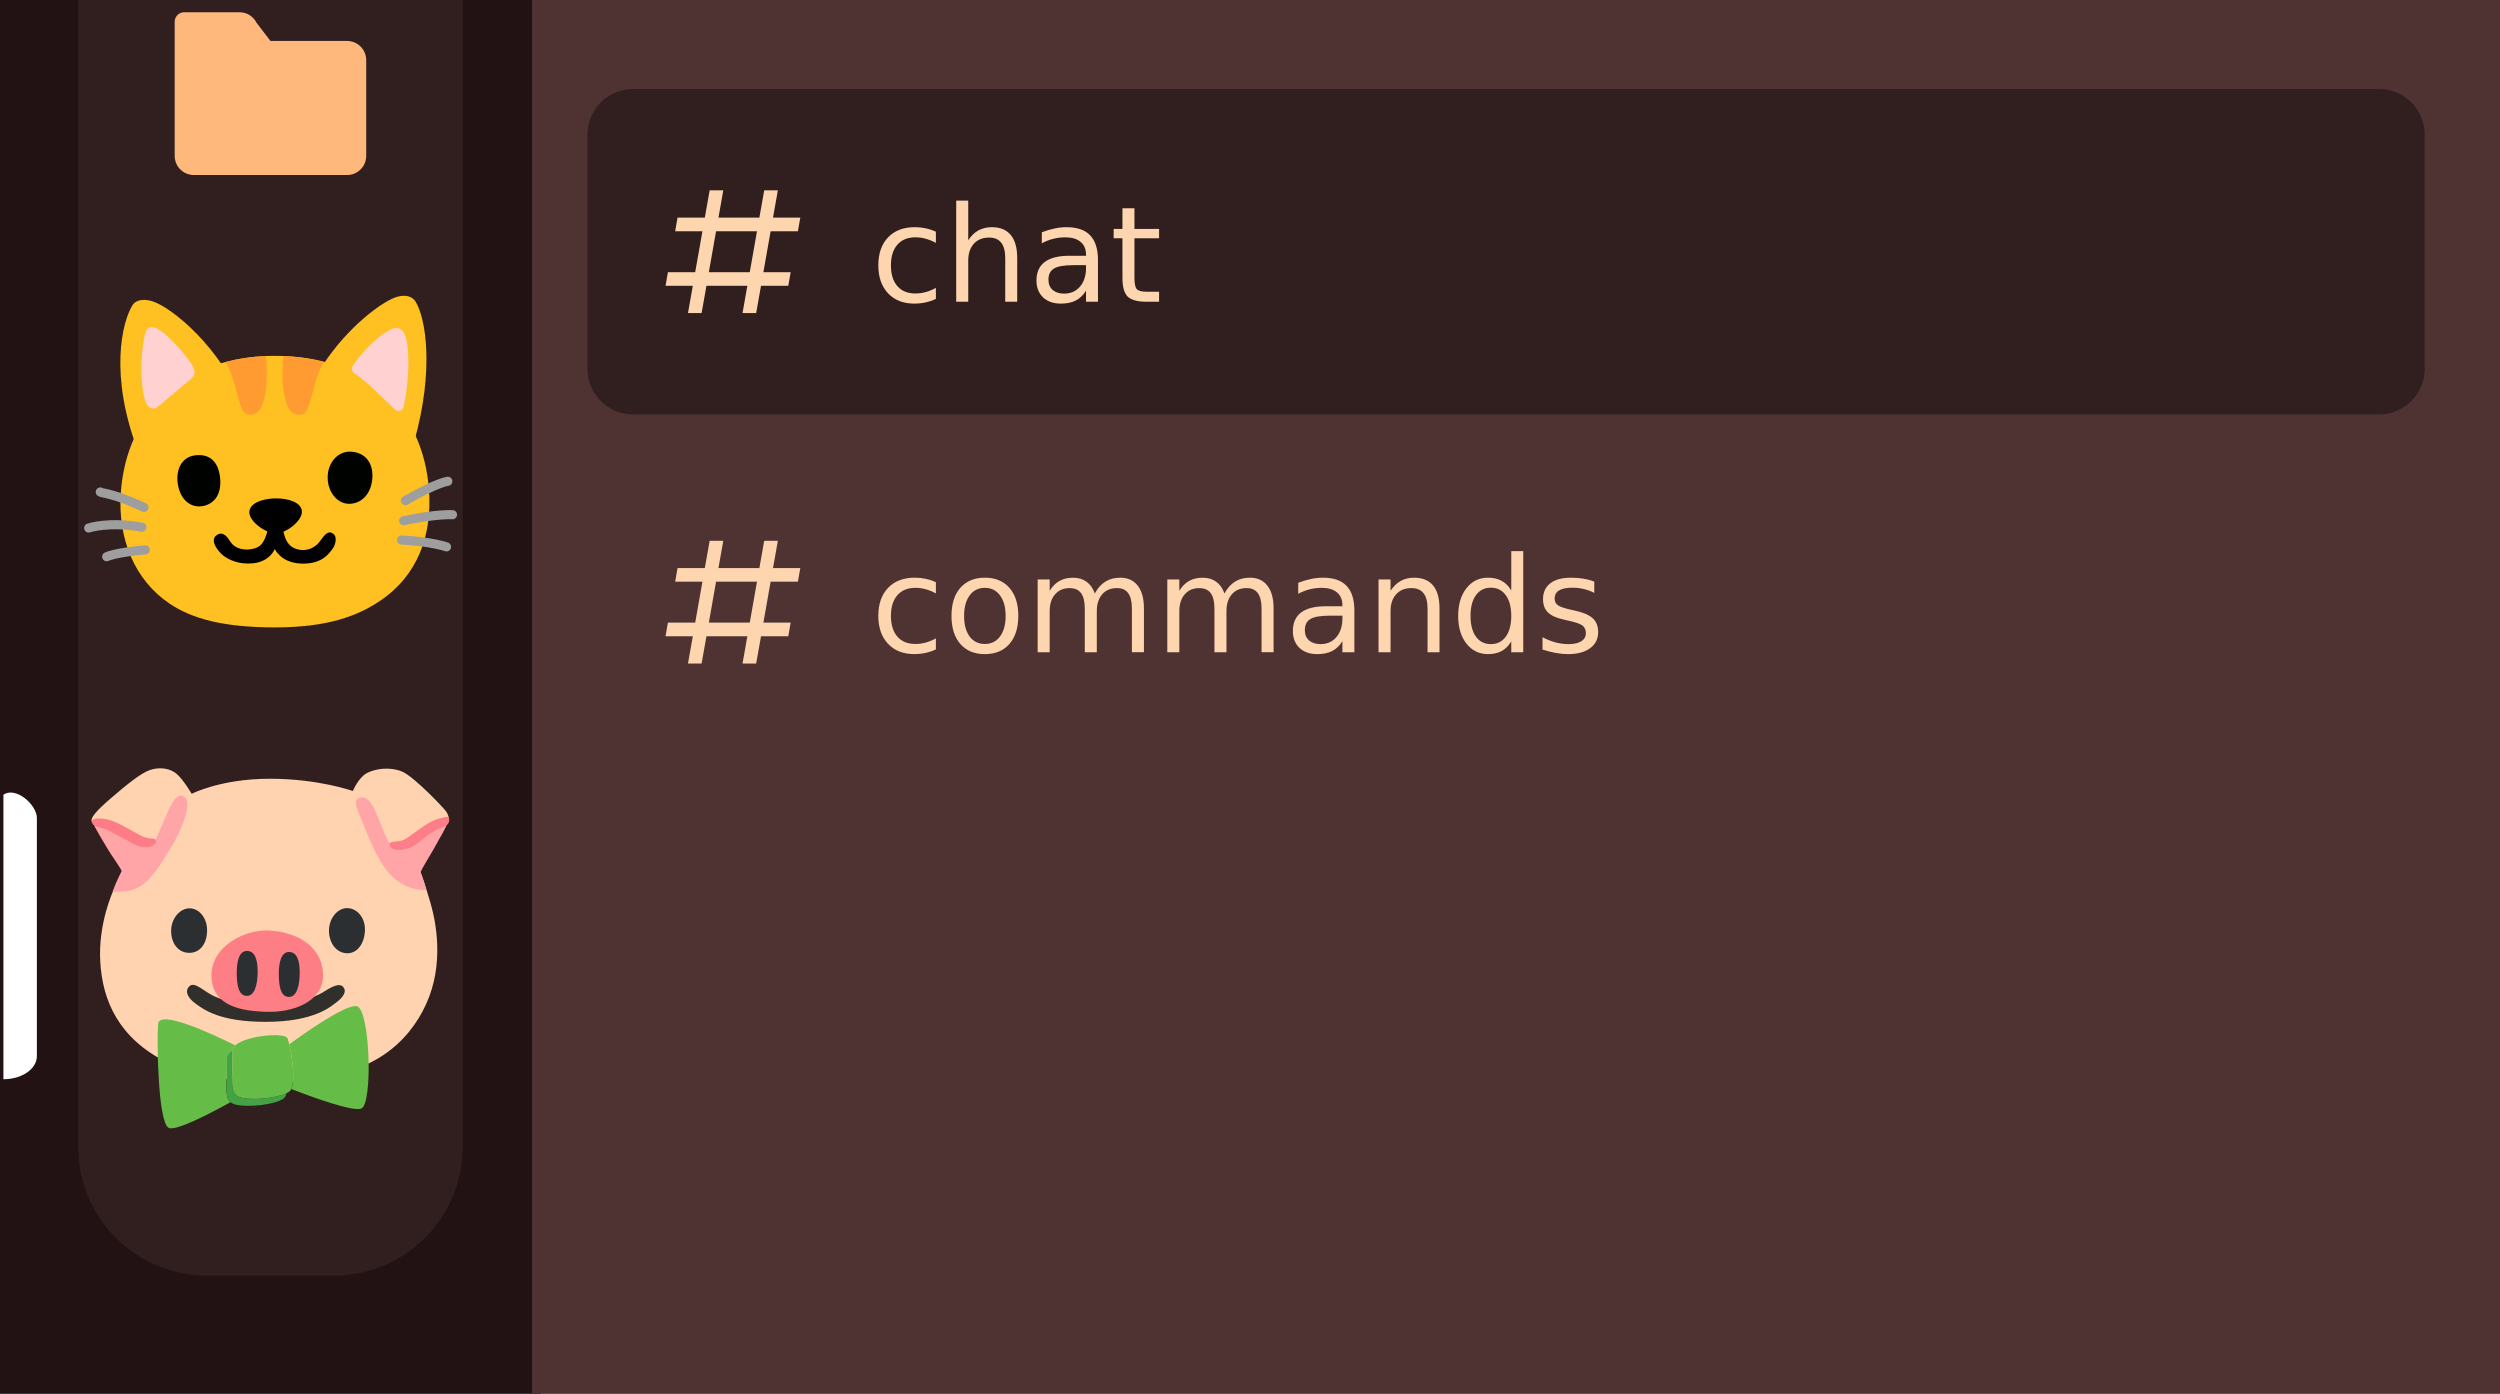 <?xml version="1.0" encoding="UTF-8" standalone="no"?>
<!-- Created with Inkscape (http://www.inkscape.org/) -->

<svg
   width="254.594mm"
   height="141.937mm"
   viewBox="0 0 254.594 141.937"
   version="1.1"
   id="svg5"
   inkscape:version="1.1.1 (eb90963e84, 2021-10-02)"
   sodipodi:docname="chat.svg"
   xmlns:inkscape="http://www.inkscape.org/namespaces/inkscape"
   xmlns:sodipodi="http://sodipodi.sourceforge.net/DTD/sodipodi-0.dtd"
   xmlns="http://www.w3.org/2000/svg"
   xmlns:svg="http://www.w3.org/2000/svg">
  <rect x="0" y="0" width="254.594" height="141.937" fill="#808080" stroke="none"/>
  <sodipodi:namedview
     id="namedview7"
     pagecolor="#121212"
     bordercolor="#eeeeee"
     borderopacity="1"
     inkscape:pageshadow="0"
     inkscape:pageopacity="0"
     inkscape:pagecheckerboard="true"
     inkscape:document-units="mm"
     showgrid="false"
     inkscape:object-paths="false"
     inkscape:snap-others="false"
     inkscape:snap-nodes="false"
     inkscape:object-nodes="false"
     inkscape:snap-intersection-paths="false"
     inkscape:snap-midpoints="true"
     inkscape:zoom="0.49056442"
     inkscape:cx="418.90522"
     inkscape:cy="26.500087"
     inkscape:window-width="1360"
     inkscape:window-height="731"
     inkscape:window-x="0"
     inkscape:window-y="0"
     inkscape:window-maximized="1"
     inkscape:current-layer="layer1"
     borderlayer="false"
     showborder="true"
     lock-margins="false"
     fit-margin-top="0"
     fit-margin-left="0"
     fit-margin-right="0"
     fit-margin-bottom="0" />
  <defs
     id="defs2">
    <inkscape:path-effect
       effect="fillet_chamfer"
       id="path-effect43279"
       is_visible="true"
       lpeversion="1"
       satellites_param="F,0,0,1,0,2.91,0,1 @ F,0,0,1,0,2.91,0,1 @ F,0,0,1,0,2.91,0,1 @ F,0,0,1,0,2.91,0,1"
       unit="px"
       method="auto"
       mode="F"
       radius="11"
       chamfer_steps="1"
       flexible="false"
       use_knot_distance="true"
       apply_no_radius="true"
       apply_with_radius="true"
       only_selected="false"
       hide_knots="false" />
    <inkscape:path-effect
       effect="fillet_chamfer"
       id="path-effect20963"
       is_visible="true"
       lpeversion="1"
       satellites_param="F,0,0,1,0,0,0,1 @ F,0,0,1,0,0,0,1 @ F,0,0,1,0,8.202,0,1 @ F,0,0,1,0,8.202,0,1"
       unit="px"
       method="auto"
       mode="F"
       radius="31"
       chamfer_steps="1"
       flexible="false"
       use_knot_distance="true"
       apply_no_radius="true"
       apply_with_radius="true"
       only_selected="false"
       hide_knots="false" />
    <linearGradient
       x1="0.71"
       y1="1"
       x2="0"
       y2="1"
       id="linearGradient-1"
       inkscape:swatch="gradient">
      <stop
         stop-color="#394A9F"
         offset="0%"
         id="stop4022" />
      <stop
         stop-color="#6176B9"
         offset="100%"
         id="stop4024" />
    </linearGradient>
  </defs>
  <g
     inkscape:label="Layer 1"
     inkscape:groupmode="layer"
     id="layer1"
     style="display:inline"
     transform="translate(49.42,22.139)">
    <path
       id="rect117"
       style="display:inline;fill:#221213;stroke-width:0.191"
       d="M -49.42,-22.139 H 5.665 V 119.798 H -49.42 Z" />
    <path
       id="rect20923"
       d="M -41.46,-22.139 H -2.295 V 94.637 a 13.129,13.129 0 0 1 -13.129,13.129 H -28.331 A 13.129,13.129 0 0 1 -41.46,94.637 Z"
       style="display:inline;fill:#311f1f;fill-opacity:1;stroke-width:0.271;stroke-miterlimit:4;stroke-dasharray:none;paint-order:stroke fill markers" />
    <path
       id="rect22076"
       style="display:inline;fill:#ffffff;stroke-width:0.308;paint-order:stroke fill markers"
       d="m -49.072,58.796 c 1.283,-0.885 3.407,1.049 3.407,2.351 v 24.269 c 0,1.303 -1.519,2.351 -3.407,2.351 z"
       sodipodi:nodetypes="csscc" />
    <g
       id="g22495"
       transform="matrix(0.353,0,0,0.353,-44.479,51.842)"
       style="display:inline">
      <path
         style="fill:#ffd3b0;stroke-width:0.857"
         d="m 41.302,19.429 c 0,0 8.364,-4.345 22.52,-4.345 14.157,0 23.968,3.539 23.968,3.539 0,0 1.611,-3.856 4.019,-5.15 2.408,-1.294 6.598,-1.928 10.138,-0.48 3.539,1.448 12.383,10.857 12.871,11.663 0.48,0.806 0.823,1.971 0.66,2.288 -0.163,0.326 -8.629,13.814 -8.629,13.814 0,0 1.285,3.119 2.537,7.481 0.531,1.868 4.139,11.56 2.211,23.146 -1.928,11.586 -10.258,23.96 -25.091,27.988 C 71.706,103.392 48.705,104.198 34.232,96.956 20.195,89.947 15.568,79.106 14.925,67.846 14.282,56.586 18.781,47.16 18.781,47.16 l 5.467,-7.455 c 0,0 -11.483,-11.363 -11.8,-12.323 -0.326,-0.968 1.028,-2.794 5.527,-6.658 4.499,-3.865 8.664,-7.301 11.363,-8.184 2.776,-0.908 5.853,-0.506 7.781,1.268 1.928,1.765 4.182,5.621 4.182,5.621 z"
         id="path3541" />
      <path
         style="fill:#ffa5a8;stroke-width:0.857"
         d="m 89.316,20.801 c -1.602,0.934 0.257,4.379 1.123,6.436 1.525,3.616 3.95,10.78 7.961,15.279 4.662,5.227 10.617,4.662 10.617,4.662 0,0 -1.208,-4.105 -1.688,-5.064 0.077,-0.72 3.462,-6.033 4.422,-7.884 0.968,-1.851 2.974,-4.987 3.376,-6.598 0.403,-1.611 -0.566,-1.123 -1.123,-0.883 -0.566,0.24 -11.903,7.001 -11.903,7.001 0,0 -2.734,1.045 -3.616,0.077 C 97.602,32.858 95.991,28.436 94.783,25.539 94.097,23.894 92.212,19.112 89.316,20.801 Z"
         id="path3543" />
      <path
         style="fill:#fd7e89;stroke-width:0.857"
         d="m 98.408,34.246 c 0.48,1.448 2.477,1.628 4.465,1.148 2.914,-0.703 4.73,-2.674 6.573,-4.045 2.537,-1.868 5.064,-2.417 5.673,-3.076 0.6,-0.66 0.848,-2.537 -0.54,-2.168 -1.388,0.36 -3.136,0.54 -5.973,2.417 -2.442,1.611 -4.473,3.351 -6.213,4.225 -1.577,0.78 -4.465,0.069 -3.985,1.5 z"
         id="path3545" />
      <path
         style="fill:#ffa5a8;stroke-width:0.857"
         d="m 30.607,33.226 c 0.3,-0.36 3.376,-7.721 4.045,-9.169 0.66,-1.448 2.537,-5.433 4.645,-3.676 2.108,1.757 -0.54,8.569 -3.256,13.334 -2.716,4.765 -5.733,9.169 -7.781,11.037 -1.174,1.071 -3.376,2.537 -5.853,2.776 -1.448,0.146 -3.925,0.18 -3.925,0.18 0,0 0.66,-1.928 1.448,-3.556 0.266,-0.557 0.908,-1.868 1.148,-2.417 0,-0.42 -1.868,-3.076 -3.136,-5.005 -0.703,-1.071 -5.073,-8.209 -5.133,-9.058 -0.06,-0.848 1.028,-0.48 2.168,-0.24 1.14,0.24 8.749,3.985 8.749,3.985 z"
         id="path3547" />
      <path
         style="fill:#fd7c88;stroke-width:0.857"
         d="m 22.457,32.738 c 2.545,1.371 3.873,2.357 6.213,2.048 1.868,-0.24 2.597,-1.208 2.288,-1.928 -0.3,-0.72 -1.508,-0.48 -2.357,-0.66 -1.954,-0.42 -3.531,-1.62 -5.064,-2.417 -2.108,-1.088 -4.345,-2.537 -6.873,-3.016 -2.134,-0.403 -4.705,-0.36 -4.105,1.028 0.6,1.388 2.571,1.2 4.465,2.108 1.877,0.908 3.865,1.997 5.433,2.836 z"
         id="path3549" />
      <path
         style="fill:#312f2c;stroke-width:0.857"
         d="m 40.556,75.027 c -1.38,1.482 -0.24,3.385 1.808,4.885 2.477,1.808 7.001,5.304 20.327,5.304 14.054,0 18.793,-4.465 20.421,-5.673 1.465,-1.088 3.231,-2.956 1.842,-4.465 -1.388,-1.508 -4.945,1.148 -5.913,1.688 -0.968,0.54 -8.381,4.405 -16.042,4.285 -6.213,-0.094 -12.666,-2.168 -14.594,-2.956 -3.565,-1.44 -6.221,-4.816 -7.85,-3.068 z"
         id="path3551" />
      <path
         style="fill:#fd7e84;stroke-width:0.857"
         d="M 63.479,58.857 C 56.786,58.531 46.889,63.322 47.009,71.951 47.129,80.58 55.33,82.131 63.171,82.329 70.532,82.508 79.272,79.432 79.212,71.711 79.169,64.701 73.308,59.346 63.479,58.857 Z"
         id="path3553" />
      <path
         style="fill:#2c2f31;stroke-width:0.857"
         d="m 91.287,58.557 c 0,3.599 -1.928,6.933 -5.159,6.873 -3.051,-0.06 -5.219,-2.914 -5.219,-6.513 0,-3.599 2.468,-6.513 5.219,-6.513 2.751,0 5.159,2.554 5.159,6.153 z"
         id="path3555" />
      <path
         style="fill:#2c2f31;stroke-width:0.857"
         d="m 45.749,58.797 c 0,3.599 -1.808,6.453 -5.039,6.513 -3.291,0.06 -5.339,-2.734 -5.339,-6.333 0,-3.599 2.562,-6.513 5.304,-6.513 2.742,0 5.073,2.734 5.073,6.333 z"
         id="path3557" />
      <path
         style="fill:#2c2f31;stroke-width:0.857"
         d="m 72.468,71.094 c 0,3.599 -0.866,6.89 -3.016,6.933 -2.537,0.06 -3.016,-3.162 -3.016,-6.753 0,-3.591 0.848,-6.273 3.016,-6.213 2.219,0.06 3.016,2.434 3.016,6.033 z"
         id="path3559" />
      <path
         style="fill:#2c2f31;stroke-width:0.857"
         d="m 60.334,70.794 c 0,3.599 -0.866,6.89 -3.016,6.933 -2.537,0.06 -3.016,-3.162 -3.016,-6.753 0,-3.591 0.848,-6.273 3.016,-6.213 2.219,0.06 3.016,2.434 3.016,6.033 z"
         id="path3561" />
      <g
         id="g4067"
         transform="translate(-62.886,-63.482)">
        <g
           transform="matrix(0.857,0,0,0.857,93.545,143.5)"
           id="g4065"
           inkscape:transform-center-x="-62.646439"
           inkscape:transform-center-y="-17.162904">
          <path
             d="m 24.316,17.97 c 0,-0.921 0.741,-1.736 1.917,-2.431 C 26.266,14.98 26.57,14.46 27.08,13.983 18.707,9.82 1.495,1.883 1.126,6.783 c -0.506,6.491 0,32.941 3.49,34.942 2.234,1.274 13.234,-4.38 20.883,-8.627 -2.207,-1.881 -1.183,-6.447 -1.183,-15.128"
             fill="#65bc46"
             id="path4057" />
          <path
             d="m 45.925,28.686 c 0.036,0.014 0.075,0.029 0.111,0.043 6.854,2.645 20.498,7.624 23.461,6.537 3.995,-1.527 2.995,-33.453 -1.489,-34.47 -3.592,-0.797 -17.343,8.892 -22.753,12.839 0.957,4.041 2.115,12.045 0.67,15.051"
             fill="#65bc46"
             id="path4059" />
          <path
             d="m 29.214,31.611 c -4.495,-0.996 -2.993,-5.493 -2.993,-15.971 0,-0.034 0.01,-0.067 0.012,-0.101 -1.176,0.695 -1.917,1.51 -1.917,2.431 0,8.681 -1.024,13.247 1.183,15.128 0.456,0.389 1.04,0.672 1.811,0.843 4.48,1.004 12.965,0 15.969,-1.993 0.503,-0.334 0.848,-0.998 1.074,-1.874 -3.516,1.684 -11.024,2.473 -15.139,1.537"
             fill="#43a244"
             id="path4061" />
          <path
             d="m 27.08,13.983 c -0.51,0.477 -0.814,0.997 -0.847,1.556 -0.002,0.034 -0.012,0.067 -0.012,0.101 0,10.478 -1.502,14.975 2.993,15.971 4.115,0.936 11.623,0.147 15.139,-1.537 0.305,-0.146 0.591,-0.296 0.831,-0.456 0.301,-0.201 0.544,-0.522 0.741,-0.932 1.445,-3.006 0.287,-11.01 -0.67,-15.051 -0.211,-0.889 -0.411,-1.589 -0.572,-1.999 -0.413,-1.022 -3.594,-1.285 -7.203,-0.932 -4.014,0.393 -8.549,1.55 -10.4,3.279"
             fill="#65bc46"
             id="path4063" />
        </g>
      </g>
    </g>
    <path
       id="rect22541"
       style="display:inline;fill:#4f3332;stroke-width:1.011;paint-order:stroke fill markers"
       d="M 4.764,-22.139 H 205.174 V 119.798 H 4.764 Z" />
    <path
       id="rect34067"
       d="M 15.066,-13.077 H 192.85 a 4.659,4.659 0 0 1 4.659,4.659 V 15.407 a 4.659,4.659 0 0 1 -4.659,4.659 H 15.066 A 4.659,4.659 0 0 1 10.407,15.407 V -8.418 a 4.659,4.659 0 0 1 4.659,-4.659 z"
       style="display:inline;fill:#311f1f;fill-opacity:1;stroke-width:0.261;stroke-miterlimit:4;stroke-dasharray:none;paint-order:stroke fill markers" />
    <path
       d="M 20.642,9.745 21.135,6.967 h -2.778 l 0.243,-1.389 h 2.778 l 0.736,-4.167 h -2.778 l 0.243,-1.389 h 2.778 L 22.85,-2.756 h 1.389 l -0.493,2.778 h 4.167 L 28.406,-2.756 h 1.389 l -0.493,2.778 h 2.778 L 31.836,1.411 H 29.059 L 28.322,5.578 h 2.778 L 30.857,6.967 H 28.079 L 27.586,9.745 H 26.197 l 0.493,-2.778 h -4.167 l -0.493,2.778 z m 2.861,-8.334 -0.736,4.167 h 4.167 L 27.67,1.411 Z"
       fill="#99ffffff"
       id="path69628"
       style="display:inline;fill:#fdd5ae;fill-opacity:1;stroke-width:0.694" />
    <g
       aria-label="chat"
       id="text96762"
       style="font-size:8.467px;line-height:1.25;display:inline;fill:#fdd5ae;stroke-width:0.265"
       transform="matrix(1.601,0,0,1.601,-91.869,-254.459)">
      <path
         d="m 86.045,159.85 v 0.711 q -0.322,-0.178 -0.649,-0.265 -0.322,-0.091 -0.653,-0.091 -0.74,0 -1.149,0.471 -0.409,0.467 -0.409,1.315 0,0.848 0.409,1.319 0.409,0.467 1.149,0.467 0.331,0 0.653,-0.087 0.327,-0.091 0.649,-0.269 v 0.703 q -0.318,0.149 -0.661,0.223 -0.339,0.074 -0.723,0.074 -1.046,0 -1.662,-0.657 -0.616,-0.657 -0.616,-1.774 0,-1.133 0.62,-1.782 0.624,-0.649 1.707,-0.649 0.351,0 0.686,0.074 0.335,0.07 0.649,0.215 z"
         id="path1719" />
      <path
         d="m 91.217,161.507 v 2.795 h -0.761 v -2.77 q 0,-0.657 -0.256,-0.984 -0.256,-0.327 -0.769,-0.327 -0.616,0 -0.972,0.393 -0.356,0.393 -0.356,1.071 v 2.617 h -0.765 v -6.433 h 0.765 v 2.522 q 0.273,-0.418 0.641,-0.624 0.372,-0.207 0.856,-0.207 0.798,0 1.207,0.496 0.409,0.492 0.409,1.451 z"
         id="path1721" />
      <path
         d="m 94.838,161.975 q -0.922,0 -1.277,0.211 -0.356,0.211 -0.356,0.719 0,0.405 0.265,0.645 0.269,0.236 0.728,0.236 0.633,0 1.013,-0.446 0.384,-0.451 0.384,-1.195 v -0.169 z m 1.517,-0.314 v 2.642 h -0.761 v -0.703 q -0.26,0.422 -0.649,0.624 -0.389,0.198 -0.951,0.198 -0.711,0 -1.133,-0.397 -0.418,-0.401 -0.418,-1.071 0,-0.781 0.521,-1.178 0.525,-0.397 1.563,-0.397 h 1.067 v -0.074 q 0,-0.525 -0.347,-0.81 -0.343,-0.289 -0.967,-0.289 -0.397,0 -0.773,0.095 -0.376,0.095 -0.723,0.285 v -0.703 q 0.418,-0.161 0.81,-0.24 0.393,-0.083 0.765,-0.083 1.005,0 1.501,0.521 0.496,0.521 0.496,1.579 z"
         id="path1723" />
      <path
         d="m 98.675,158.357 v 1.315 h 1.567 v 0.591 h -1.567 v 2.514 q 0,0.566 0.153,0.728 0.157,0.161 0.633,0.161 h 0.781 v 0.637 h -0.781 q -0.881,0 -1.215,-0.327 -0.335,-0.331 -0.335,-1.199 v -2.514 h -0.558 v -0.591 h 0.558 v -1.315 z"
         id="path1725" />
    </g>
    <path
       d="m 20.642,45.433 0.493,-2.778 h -2.778 l 0.243,-1.389 h 2.778 l 0.736,-4.167 h -2.778 l 0.243,-1.389 h 2.778 l 0.493,-2.778 h 1.389 l -0.493,2.778 h 4.167 l 0.493,-2.778 h 1.389 l -0.493,2.778 h 2.778 l -0.243,1.389 h -2.778 l -0.736,4.167 h 2.778 l -0.243,1.389 h -2.778 l -0.493,2.778 H 26.197 l 0.493,-2.778 h -4.167 l -0.493,2.778 z m 2.861,-8.334 -0.736,4.167 h 4.167 l 0.736,-4.167 z"
       fill="#99ffffff"
       id="path69628-2"
       style="display:inline;fill:#fdd5ae;fill-opacity:1;stroke-width:0.694" />
    <g
       aria-label="commands"
       id="text96762-5"
       style="font-size:8.467px;line-height:1.25;display:inline;fill:#fdd5ae;stroke-width:0.265"
       transform="matrix(1.601,0,0,1.601,-91.869,-254.459)">
      <path
         d="m 86.045,182.145 v 0.711 q -0.322,-0.178 -0.649,-0.265 -0.322,-0.091 -0.653,-0.091 -0.74,0 -1.149,0.471 -0.409,0.467 -0.409,1.315 0,0.847 0.409,1.319 0.409,0.467 1.149,0.467 0.331,0 0.653,-0.087 0.327,-0.091 0.649,-0.269 v 0.703 q -0.318,0.149 -0.661,0.223 -0.339,0.074 -0.723,0.074 -1.046,0 -1.662,-0.657 -0.616,-0.657 -0.616,-1.774 0,-1.133 0.62,-1.782 0.624,-0.649 1.707,-0.649 0.351,0 0.686,0.074 0.335,0.07 0.649,0.215 z"
         id="path1702" />
      <path
         d="m 89.162,182.5 q -0.612,0 -0.967,0.48 -0.356,0.475 -0.356,1.306 0,0.831 0.351,1.311 0.356,0.475 0.972,0.475 0.608,0 0.963,-0.48 0.356,-0.48 0.356,-1.306 0,-0.823 -0.356,-1.302 -0.356,-0.484 -0.963,-0.484 z m 0,-0.645 q 0.992,0 1.559,0.645 0.566,0.645 0.566,1.786 0,1.137 -0.566,1.786 -0.566,0.645 -1.559,0.645 -0.996,0 -1.563,-0.645 -0.562,-0.649 -0.562,-1.786 0,-1.141 0.562,-1.786 0.566,-0.645 1.563,-0.645 z"
         id="path1704" />
      <path
         d="m 96.153,182.856 q 0.285,-0.513 0.682,-0.757 0.397,-0.244 0.934,-0.244 0.723,0 1.116,0.508 0.393,0.504 0.393,1.439 v 2.795 h -0.765 v -2.77 q 0,-0.666 -0.236,-0.988 -0.236,-0.322 -0.719,-0.322 -0.591,0 -0.934,0.393 -0.343,0.393 -0.343,1.071 v 2.617 h -0.765 v -2.77 q 0,-0.67 -0.236,-0.988 -0.236,-0.322 -0.728,-0.322 -0.583,0 -0.926,0.397 -0.343,0.393 -0.343,1.067 v 2.617 h -0.765 v -4.63 h 0.765 v 0.719 q 0.26,-0.426 0.624,-0.628 0.364,-0.203 0.864,-0.203 0.504,0 0.856,0.256 0.356,0.256 0.525,0.744 z"
         id="path1706" />
      <path
         d="m 104.4,182.856 q 0.285,-0.513 0.682,-0.757 0.397,-0.244 0.934,-0.244 0.723,0 1.116,0.508 0.393,0.504 0.393,1.439 v 2.795 h -0.765 v -2.77 q 0,-0.666 -0.236,-0.988 -0.236,-0.322 -0.719,-0.322 -0.591,0 -0.934,0.393 -0.343,0.393 -0.343,1.071 v 2.617 h -0.765 v -2.77 q 0,-0.67 -0.236,-0.988 -0.236,-0.322 -0.728,-0.322 -0.583,0 -0.926,0.397 -0.343,0.393 -0.343,1.067 v 2.617 h -0.765 v -4.63 h 0.765 v 0.719 q 0.26,-0.426 0.624,-0.628 0.364,-0.203 0.864,-0.203 0.504,0 0.856,0.256 0.356,0.256 0.525,0.744 z"
         id="path1708" />
      <path
         d="m 111.147,184.27 q -0.922,0 -1.277,0.211 -0.356,0.211 -0.356,0.719 0,0.405 0.265,0.645 0.269,0.236 0.728,0.236 0.633,0 1.013,-0.446 0.384,-0.451 0.384,-1.195 v -0.17 z m 1.517,-0.314 v 2.642 h -0.761 v -0.703 q -0.26,0.422 -0.649,0.624 -0.389,0.198 -0.951,0.198 -0.711,0 -1.133,-0.397 -0.418,-0.401 -0.418,-1.071 0,-0.781 0.521,-1.178 0.525,-0.397 1.563,-0.397 h 1.067 v -0.074 q 0,-0.525 -0.347,-0.81 -0.343,-0.289 -0.967,-0.289 -0.397,0 -0.773,0.095 -0.376,0.095 -0.723,0.285 v -0.703 q 0.418,-0.161 0.81,-0.24 0.393,-0.083 0.765,-0.083 1.005,0 1.501,0.521 0.496,0.521 0.496,1.579 z"
         id="path1710" />
      <path
         d="m 118.08,183.803 v 2.795 h -0.761 v -2.77 q 0,-0.657 -0.256,-0.984 -0.256,-0.327 -0.769,-0.327 -0.616,0 -0.972,0.393 -0.356,0.393 -0.356,1.071 v 2.617 h -0.765 v -4.63 h 0.765 v 0.719 q 0.273,-0.418 0.641,-0.624 0.372,-0.207 0.856,-0.207 0.798,0 1.207,0.496 0.409,0.492 0.409,1.451 z"
         id="path1712" />
      <path
         d="m 122.644,182.67 v -2.505 h 0.761 v 6.433 h -0.761 v -0.695 q -0.24,0.413 -0.608,0.616 -0.364,0.198 -0.876,0.198 -0.839,0 -1.368,-0.67 -0.525,-0.67 -0.525,-1.761 0,-1.091 0.525,-1.761 0.529,-0.67 1.368,-0.67 0.513,0 0.876,0.203 0.368,0.198 0.608,0.612 z m -2.592,1.616 q 0,0.839 0.343,1.319 0.347,0.475 0.951,0.475 0.604,0 0.951,-0.475 0.347,-0.48 0.347,-1.319 0,-0.839 -0.347,-1.315 -0.347,-0.48 -0.951,-0.48 -0.604,0 -0.951,0.48 -0.343,0.475 -0.343,1.315 z"
         id="path1714" />
      <path
         d="m 127.924,182.103 v 0.719 q -0.322,-0.165 -0.67,-0.248 -0.347,-0.083 -0.719,-0.083 -0.566,0 -0.852,0.174 -0.281,0.174 -0.281,0.521 0,0.265 0.203,0.418 0.203,0.149 0.814,0.285 l 0.26,0.058 q 0.81,0.174 1.149,0.492 0.343,0.314 0.343,0.881 0,0.645 -0.513,1.021 -0.508,0.376 -1.401,0.376 -0.372,0 -0.777,-0.074 -0.401,-0.07 -0.847,-0.215 v -0.785 q 0.422,0.219 0.831,0.331 0.409,0.107 0.81,0.107 0.537,0 0.827,-0.182 0.289,-0.186 0.289,-0.521 0,-0.31 -0.211,-0.475 -0.207,-0.165 -0.914,-0.318 l -0.265,-0.062 q -0.707,-0.149 -1.021,-0.455 -0.314,-0.31 -0.314,-0.847 0,-0.653 0.463,-1.009 0.463,-0.356 1.315,-0.356 0.422,0 0.794,0.062 0.372,0.062 0.686,0.186 z"
         id="path1716" />
    </g>
    <path
       d="m -14.076,-17.967 h -7.802 l -1.411,-1.847 c -0.331,-0.661 -1.006,-1.079 -1.745,-1.079 h -5.621 c -0.539,0 -0.975,0.436 -0.975,0.975 v 13.653 c 0,1.077 0.873,1.951 1.95,1.951 h 15.604 c 1.077,0 1.95,-0.874 1.95,-1.951 v -9.752 c 0,-1.077 -0.874,-1.951 -1.95,-1.951 z"
       fill="#ffffffff"
       id="path122412"
       style="display:inline;fill:#feb87c;fill-opacity:1;stroke-width:0.975" />
    <g
       id="g503"
       transform="matrix(0.31,0,0,0.31,-41.286,5.946)">
      <path
         style="fill:#ffc022"
         d="M 114.67,70.19 C 112.71,44.22 94.44,26.3 64,26.3 c -30.44,0 -48.75,19.03 -50.55,45.01 -1.05,15.14 4.58,28.63 15.91,36.32 7.46,5.07 17.88,7.88 34.77,7.88 17.18,0 27.03,-3.71 34.49,-8.73 12.43,-8.35 17.18,-21.67 16.05,-36.59 z"
         id="path423" />
      <g
         id="g433">
        <g
           id="g431">
          <g
             id="g427">
            <path
               style="fill:#ffc022"
               d="M 53.72,42.6 C 46.3,23.4 30.1,10.34 23.87,8.39 21.52,7.65 18.57,7.58 17.24,9.74 13.88,15.19 9.58,32.69 19.09,57.52 Z"
               id="path425" />
          </g>
          <path
             style="fill:#ffd1d1"
             d="m 36.12,34.21 c 1.54,-1.29 2.29,-2.55 0.6,-5.16 C 34.1,25 29.39,20.27 27.56,18.82 c -3,-2.38 -5.32,-3.18 -6.21,0.65 -1.65,7.08 -1.52,16.69 0.25,21.99 0.62,1.87 2.54,2.86 4.02,1.57 z"
             id="path429" />
        </g>
      </g>
      <path
         style="fill:#ff9b31"
         d="m 54.12,45.02 c 1.13,0.96 3.42,0.82 4.75,-0.72 1.61,-1.87 3.29,-8.17 2.24,-17.91 -4.67,0.17 -9.09,0.84 -13.21,1.97 3.33,5.46 4.13,14.88 6.22,16.66 z"
         id="path435" />
      <path
         style="fill:#ff9b31"
         d="m 73.88,45.02 c -1.13,0.96 -3.42,0.82 -4.75,-0.72 -1.61,-1.87 -3.29,-8.17 -2.24,-17.91 4.67,0.17 9.09,0.84 13.21,1.97 -3.33,5.46 -4.13,14.88 -6.22,16.66 z"
         id="path437" />
      <g
         id="g441">
        <path
           style="fill:#ffc022"
           d="M 79.9,29.22 C 87.98,16.81 99.28,8.47 103.97,6.98 c 2.32,-0.74 5.02,-0.62 6.34,1.55 3.32,5.45 6.13,22.24 -0.42,45.75 L 85.96,42.74 Z"
           id="path439" />
      </g>
      <g
         id="g445">
        <path
           style="fill:#ffd1d1"
           d="m 97.55,38.23 c 2.43,2.43 4.41,4.06 5.84,5.61 0.95,1.03 2.69,0.56 2.97,-0.82 2.45,-11.8 1.67,-21.86 0,-24.5 -0.8,-1.26 -2.29,-1.59 -3.65,-1.13 -2.44,0.81 -8.66,5.45 -13.05,12.22 -0.51,0.79 -0.32,1.85 0.46,2.38 1.58,1.07 4.34,3.14 7.43,6.24 z"
           id="path443" />
      </g>
      <path
         d="m 55.67,77.75 c -0.05,-3.08 4.37,-4.55 8.54,-4.62 4.18,-0.07 8.68,1.29 8.73,4.37 0.05,3.08 -5.22,7.13 -8.54,7.13 -3.31,0 -8.67,-3.81 -8.73,-6.88 z"
         id="path447" />
      <g
         id="g465">
        <g
           id="g455">
          <path
             style="fill:none;stroke:#9e9e9e;stroke-width:3;stroke-linecap:round;stroke-miterlimit:10"
             d="m 6.7,71.03 c 0.34,0.41 4.41,0.35 14.36,5.07"
             id="path449" />
          <path
             style="fill:none;stroke:#9e9e9e;stroke-width:3;stroke-linecap:round;stroke-miterlimit:10"
             d="m 2.9,82.86 c 0,0 6.42,-2.24 17.46,-0.28"
             id="path451" />
          <path
             style="fill:none;stroke:#9e9e9e;stroke-width:3;stroke-linecap:round;stroke-miterlimit:10"
             d="m 8.81,92.29 c 0,0 2.74,-1.38 12.67,-2.25"
             id="path453" />
        </g>
        <g
           id="g463">
          <path
             style="fill:none;stroke:#9e9e9e;stroke-width:3;stroke-linecap:round;stroke-miterlimit:10"
             d="m 120.87,67.51 c 0,0 -3.41,0.33 -13.94,6.34"
             id="path457" />
          <path
             style="fill:none;stroke:#9e9e9e;stroke-width:3;stroke-linecap:round;stroke-miterlimit:10"
             d="m 122.42,78.49 c 0,0 -5.09,-0.36 -16.05,1.97"
             id="path459" />
          <path
             style="fill:none;stroke:#9e9e9e;stroke-width:3;stroke-linecap:round;stroke-miterlimit:10"
             d="m 120.45,89.05 c 0,0 -4.83,-1.71 -14.78,-2.25"
             id="path461" />
        </g>
      </g>
      <path
         style="fill:#000200"
         d="m 96.09,66.37 c -0.34,5.51 -3.76,8.54 -7.65,8.54 -3.89,0 -7.04,-3.88 -7.04,-8.66 0,-4.78 3.28,-8.71 7.65,-8.47 5.07,0.29 7.32,4.09 7.04,8.59 z"
         id="path467" />
      <path
         style="fill:#000200"
         d="m 46,65.81 c 0.78,5.61 -1.58,9.03 -5.49,9.82 -3.91,0.79 -7.26,-1.84 -8.23,-6.64 -0.98,-4.81 0.9,-9.32 5.34,-9.97 5.15,-0.75 7.74,2.2 8.38,6.79 z"
         id="path469" />
      <path
         d="m 44.99,85.16 c -2.57,1.67 0.47,5.54 2.25,6.85 1.78,1.31 4.98,2.92 9.67,2.44 5.54,-0.56 7.13,-4.69 7.13,-4.69 0,0 1.97,4.6 8.82,4.79 6.95,0.19 9.1,-3.57 10.04,-4.69 0.94,-1.13 1.88,-4.04 0.28,-5.16 -1.6,-1.13 -2.72,0.28 -4.41,2.63 -1.69,2.35 -5.16,3.66 -8.54,2.06 -3.38,-1.6 -3.57,-7.04 -3.57,-7.04 l -4.79,0.28 c 0,0 -0.75,4.69 -2.91,6.19 -2.16,1.5 -7.32,1.88 -9.48,-1.41 -0.95,-1.46 -2.33,-3.66 -4.49,-2.25 z"
         id="path471" />
    </g>
  </g>
</svg>
